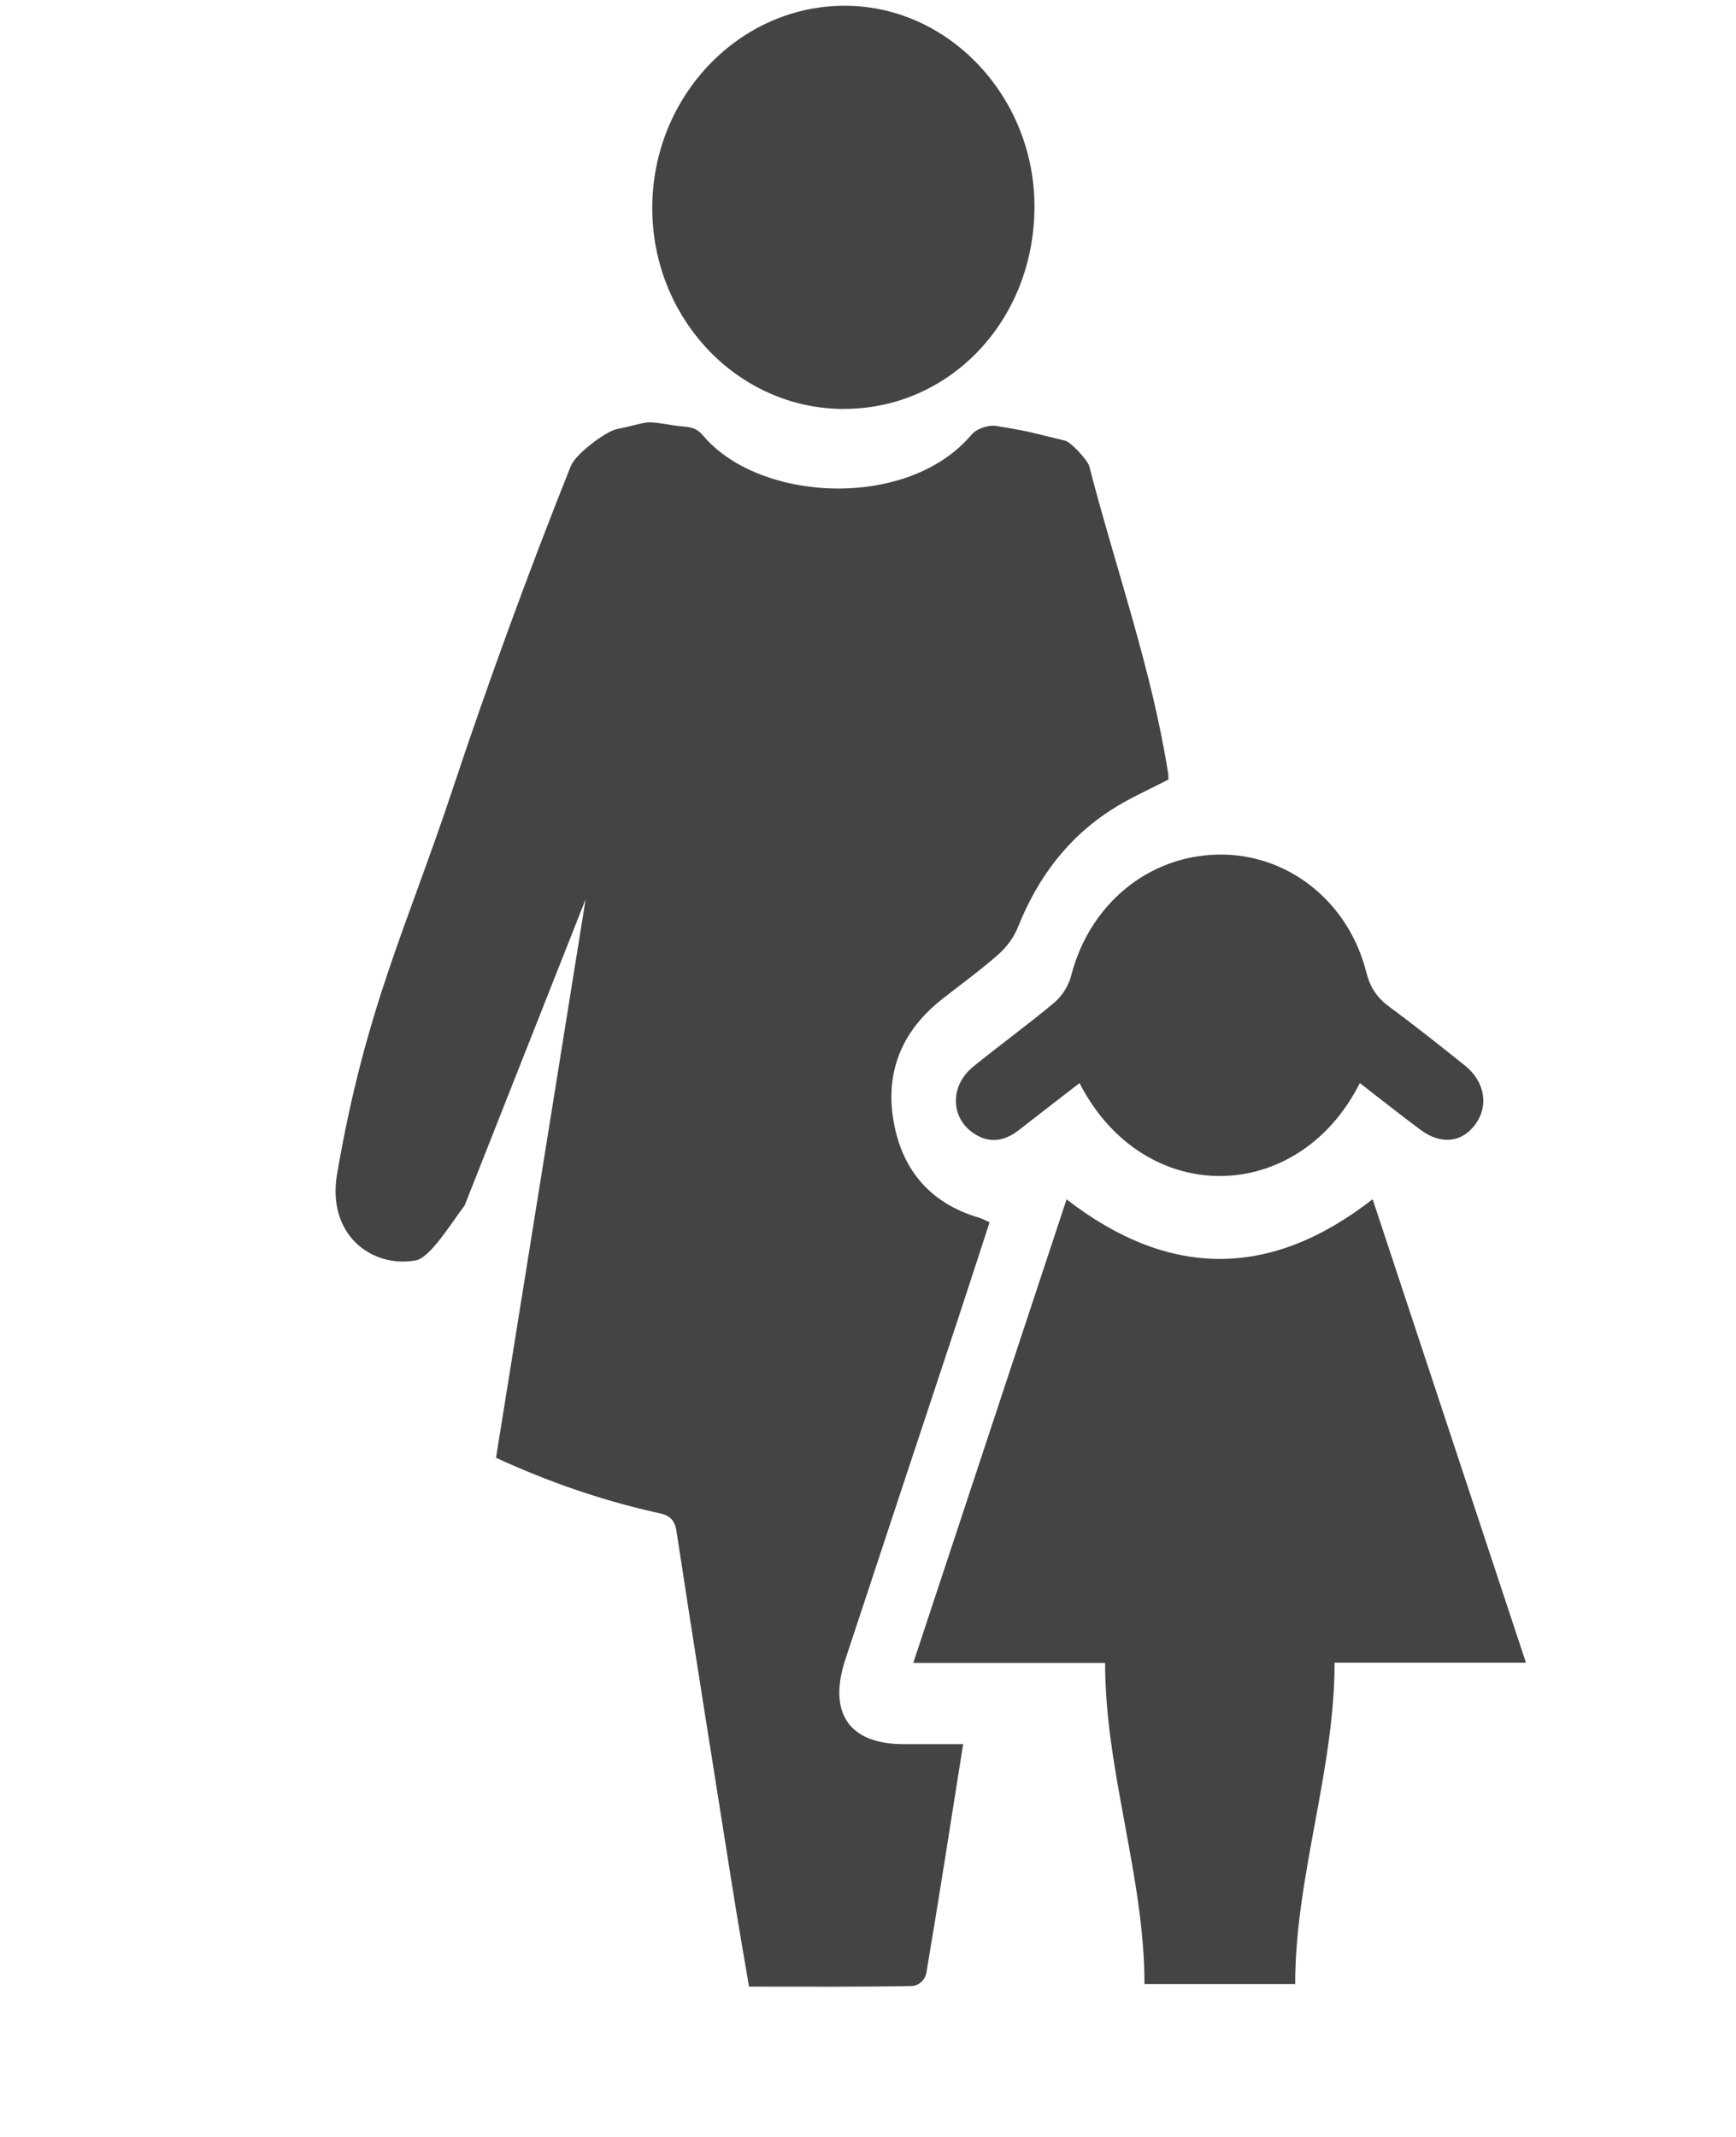 <?xml version="1.0" encoding="utf-8"?>
<!-- Generated by IcoMoon.io -->
<!DOCTYPE svg PUBLIC "-//W3C//DTD SVG 1.1//EN" "http://www.w3.org/Graphics/SVG/1.1/DTD/svg11.dtd">
<svg version="1.1" xmlns="http://www.w3.org/2000/svg" xmlns:xlink="http://www.w3.org/1999/xlink" width="26" height="32" viewBox="0 0 26 32">
<path fill="#444444" d="M17.141 29.712c0-1.606-0.59-3.19-0.59-4.81-0.962 0-1.893 0-2.873 0 0.775-2.343 1.533-4.636 2.296-6.942 1.536 1.187 3.051 1.193 4.584-0.002 0.764 2.31 1.523 4.603 2.296 6.94-0.974 0-1.906 0-2.866 0 0 1.617-0.59 3.2-0.59 4.813-1.147 0-1.086 0-2.258 0v0zM12.634 6.124c-1.591-0.004-2.877-1.364-2.865-3.032 0.012-1.664 1.316-3.016 2.9-3.006 1.55 0.010 2.827 1.371 2.824 3.011-0.002 1.696-1.263 3.030-2.86 3.026v0zM20.366 16.219c-0.925 1.836-3.236 1.874-4.198-0-0.305 0.236-0.606 0.467-0.905 0.701-0.223 0.174-0.453 0.21-0.692 0.043-0.337-0.235-0.342-0.707 0.001-0.987 0.402-0.328 0.823-0.63 1.22-0.964 0.113-0.095 0.211-0.249 0.249-0.395 0.272-1.071 1.155-1.806 2.213-1.82 1.034-0.014 1.941 0.7 2.21 1.765 0.058 0.231 0.165 0.383 0.346 0.516 0.384 0.282 0.758 0.581 1.131 0.879 0.299 0.239 0.359 0.604 0.155 0.88-0.201 0.274-0.517 0.309-0.822 0.081-0.3-0.224-0.594-0.457-0.906-0.698v0zM17.492 11.563c-0.243-1.543-0.786-3.064-1.179-4.584-0.022-0.086-0.273-0.359-0.36-0.38-0.533-0.127-0.489-0.131-1.029-0.22-0.122-0.020-0.296 0.038-0.379 0.136-0.952 1.123-3.174 1.008-4.015 0.007-0.13-0.155-0.25-0.12-0.439-0.152-0.494-0.082-0.346-0.046-0.854 0.056-0.16 0.032-0.615 0.369-0.688 0.553-0.622 1.555-1.246 3.261-1.769 4.836-0.688 2.073-1.303 3.275-1.731 5.76-0.159 0.92 0.524 1.418 1.178 1.299 0.218-0.040 0.536-0.565 0.732-0.823l1.812-4.585-1.342 8.364c0.762 0.351 1.55 0.627 2.371 0.813 0.151 0.034 0.295 0.048 0.331 0.281 0.273 1.793 0.56 3.584 0.844 5.375 0.076 0.481 0.161 0.962 0.243 1.45 0.839 0 1.638 0.006 2.437-0.009 0.103-0.002 0.201-0.091 0.219-0.197 0.191-1.126 0.365-2.255 0.551-3.425-0.323 0-0.611 0.001-0.899-0-0.811-0.003-1.129-0.468-0.864-1.272 0.556-1.685 1.115-3.368 1.672-5.052 0.163-0.492 0.322-0.986 0.487-1.491-0.071-0.031-0.114-0.055-0.16-0.069-0.726-0.213-1.167-0.718-1.286-1.493-0.113-0.741 0.168-1.334 0.735-1.779 0.28-0.22 0.569-0.429 0.837-0.665 0.128-0.113 0.235-0.254 0.3-0.416 0.298-0.747 0.756-1.349 1.417-1.767 0.262-0.166 0.548-0.291 0.836-0.441-0.002-0.030-0-0.071-0.006-0.111v0z"></path>
</svg>
